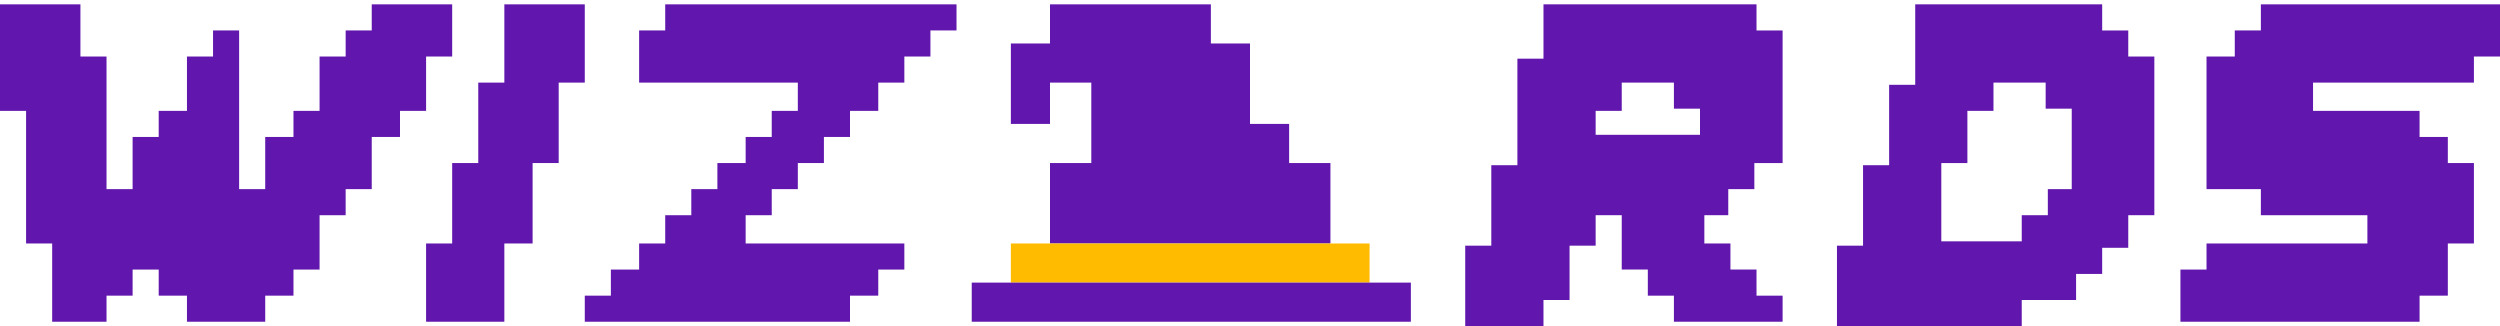 <?xml version="1.0" encoding="utf-8"?>
<!-- Generator: Adobe Illustrator 26.0.3, SVG Export Plug-In . SVG Version: 6.00 Build 0)  -->
<svg version="1.1" id="Layer_1" xmlns="http://www.w3.org/2000/svg" xmlns:xlink="http://www.w3.org/1999/xlink" x="0px" y="0px"
	 viewBox="0 0 115 15" style="enable-background:new 0 0 115 15;" xml:space="preserve">
<style type="text/css">
	.st0{fill:#6117AD;}
	.st1{fill:#FFBB00;}
</style>
<g>
	<polygon class="st0" points="0,0.2 0,5.1 1.2,5.1 1.2,11.2 2.4,11.2 2.4,14.8 4.9,14.8 4.9,13.6 6.1,13.6 6.1,12.4 7.3,12.4 
		7.3,13.6 8.6,13.6 8.6,14.8 12.2,14.8 12.2,13.6 13.5,13.6 13.5,12.4 14.7,12.4 14.7,9.9 15.9,9.9 15.9,8.7 17.1,8.7 17.1,6.3 
		18.4,6.3 18.4,5.1 19.6,5.1 19.6,2.6 20.8,2.6 20.8,0.2 17.1,0.2 17.1,1.4 15.9,1.4 15.9,2.6 14.7,2.6 14.7,5.1 13.5,5.1 13.5,6.3 
		12.2,6.3 12.2,8.7 11,8.7 11,1.4 9.8,1.4 9.8,2.6 8.6,2.6 8.6,5.1 7.3,5.1 7.3,6.3 6.1,6.3 6.1,8.7 4.9,8.7 4.9,2.6 3.7,2.6 
		3.7,0.2 	"/>
	<polygon class="st0" points="23.2,0.2 23.2,3.8 22,3.8 22,7.5 20.8,7.5 20.8,11.2 19.6,11.2 19.6,14.8 23.2,14.8 23.2,11.2 
		24.5,11.2 24.5,7.5 25.7,7.5 25.7,3.8 26.9,3.8 26.9,0.2 	"/>
	<polygon class="st0" points="30.6,0.2 30.6,1.4 29.4,1.4 29.4,3.8 36.7,3.8 36.7,5.1 35.5,5.1 35.5,6.3 34.3,6.3 34.3,7.5 33,7.5 
		33,8.7 31.8,8.7 31.8,9.9 30.6,9.9 30.6,11.2 29.4,11.2 29.4,12.4 28.1,12.4 28.1,13.6 26.9,13.6 26.9,14.8 39.1,14.8 39.1,13.6 
		40.4,13.6 40.4,12.4 41.6,12.4 41.6,11.2 34.3,11.2 34.3,9.9 35.5,9.9 35.5,8.7 36.7,8.7 36.7,7.5 37.9,7.5 37.9,6.3 39.1,6.3 
		39.1,5.1 40.4,5.1 40.4,3.8 41.6,3.8 41.6,2.6 42.8,2.6 42.8,1.4 44,1.4 44,0.2 	"/>
	<polygon class="st0" points="100.3,14.8 100.3,12.4 101.5,12.4 101.5,11.2 108.9,11.2 108.9,9.9 104,9.9 104,8.7 101.5,8.7 
		101.5,2.6 102.8,2.6 102.8,1.4 104,1.4 104,0.2 115,0.2 115,2.6 113.8,2.6 113.8,3.8 106.4,3.8 106.4,5.1 111.3,5.1 111.3,6.3 
		112.6,6.3 112.6,7.5 113.8,7.5 113.8,11.2 112.6,11.2 112.6,13.6 111.3,13.6 111.3,14.8 	"/>
	<path class="st0" d="M97.9,2.6V1.4h-1.2V0.2h-8.6v3.7h-1.2v3.7h-1.2v3.7h-1.2V15H93v-1.2h2.5v-1.2h1.2v-1.2h1.2V9.9h1.2V2.6H97.9z
		 M95.4,8.7h-1.2v1.2H93v1.2h-3.7V7.5h1.2V5.1h1.2V3.8h2.4V5h1.2v3.7H95.4z"/>
	<path class="st0" d="M79.5,9.9V8.7h1.2V7.5H82V1.4h-1.2V0.2H71v2.5h-1.2v4.9h-1.2v3.7h-1.2V15H71v-1.2h1.2v-2.5h1.2V9.9h1.2v2.5
		h1.2v1.2H77v1.2h5v-1.2h-1.2v-1.2h-1.2v-1.2h-1.2V9.9H79.5z M73.4,6.3V5.1h1.2V3.8H77V5h1.2v1.2h-4.8C73.4,6.2,73.4,6.3,73.4,6.3z"
		/>
	<polygon class="st0" points="48.3,11.2 61.2,11.2 61.2,7.5 59.3,7.5 59.3,5.7 57.5,5.7 57.5,2 55.7,2 55.7,0.2 48.3,0.2 48.3,2 
		46.5,2 46.5,5.7 48.3,5.7 48.3,3.8 50.2,3.8 50.2,7.5 48.3,7.5 	"/>
	<g>
		<rect x="46.5" y="11.2" class="st1" width="16.5" height="1.8"/>
	</g>
	<g>
		<rect x="44.7" y="13" class="st0" width="20.2" height="1.8"/>
	</g>
</g>
</svg>
